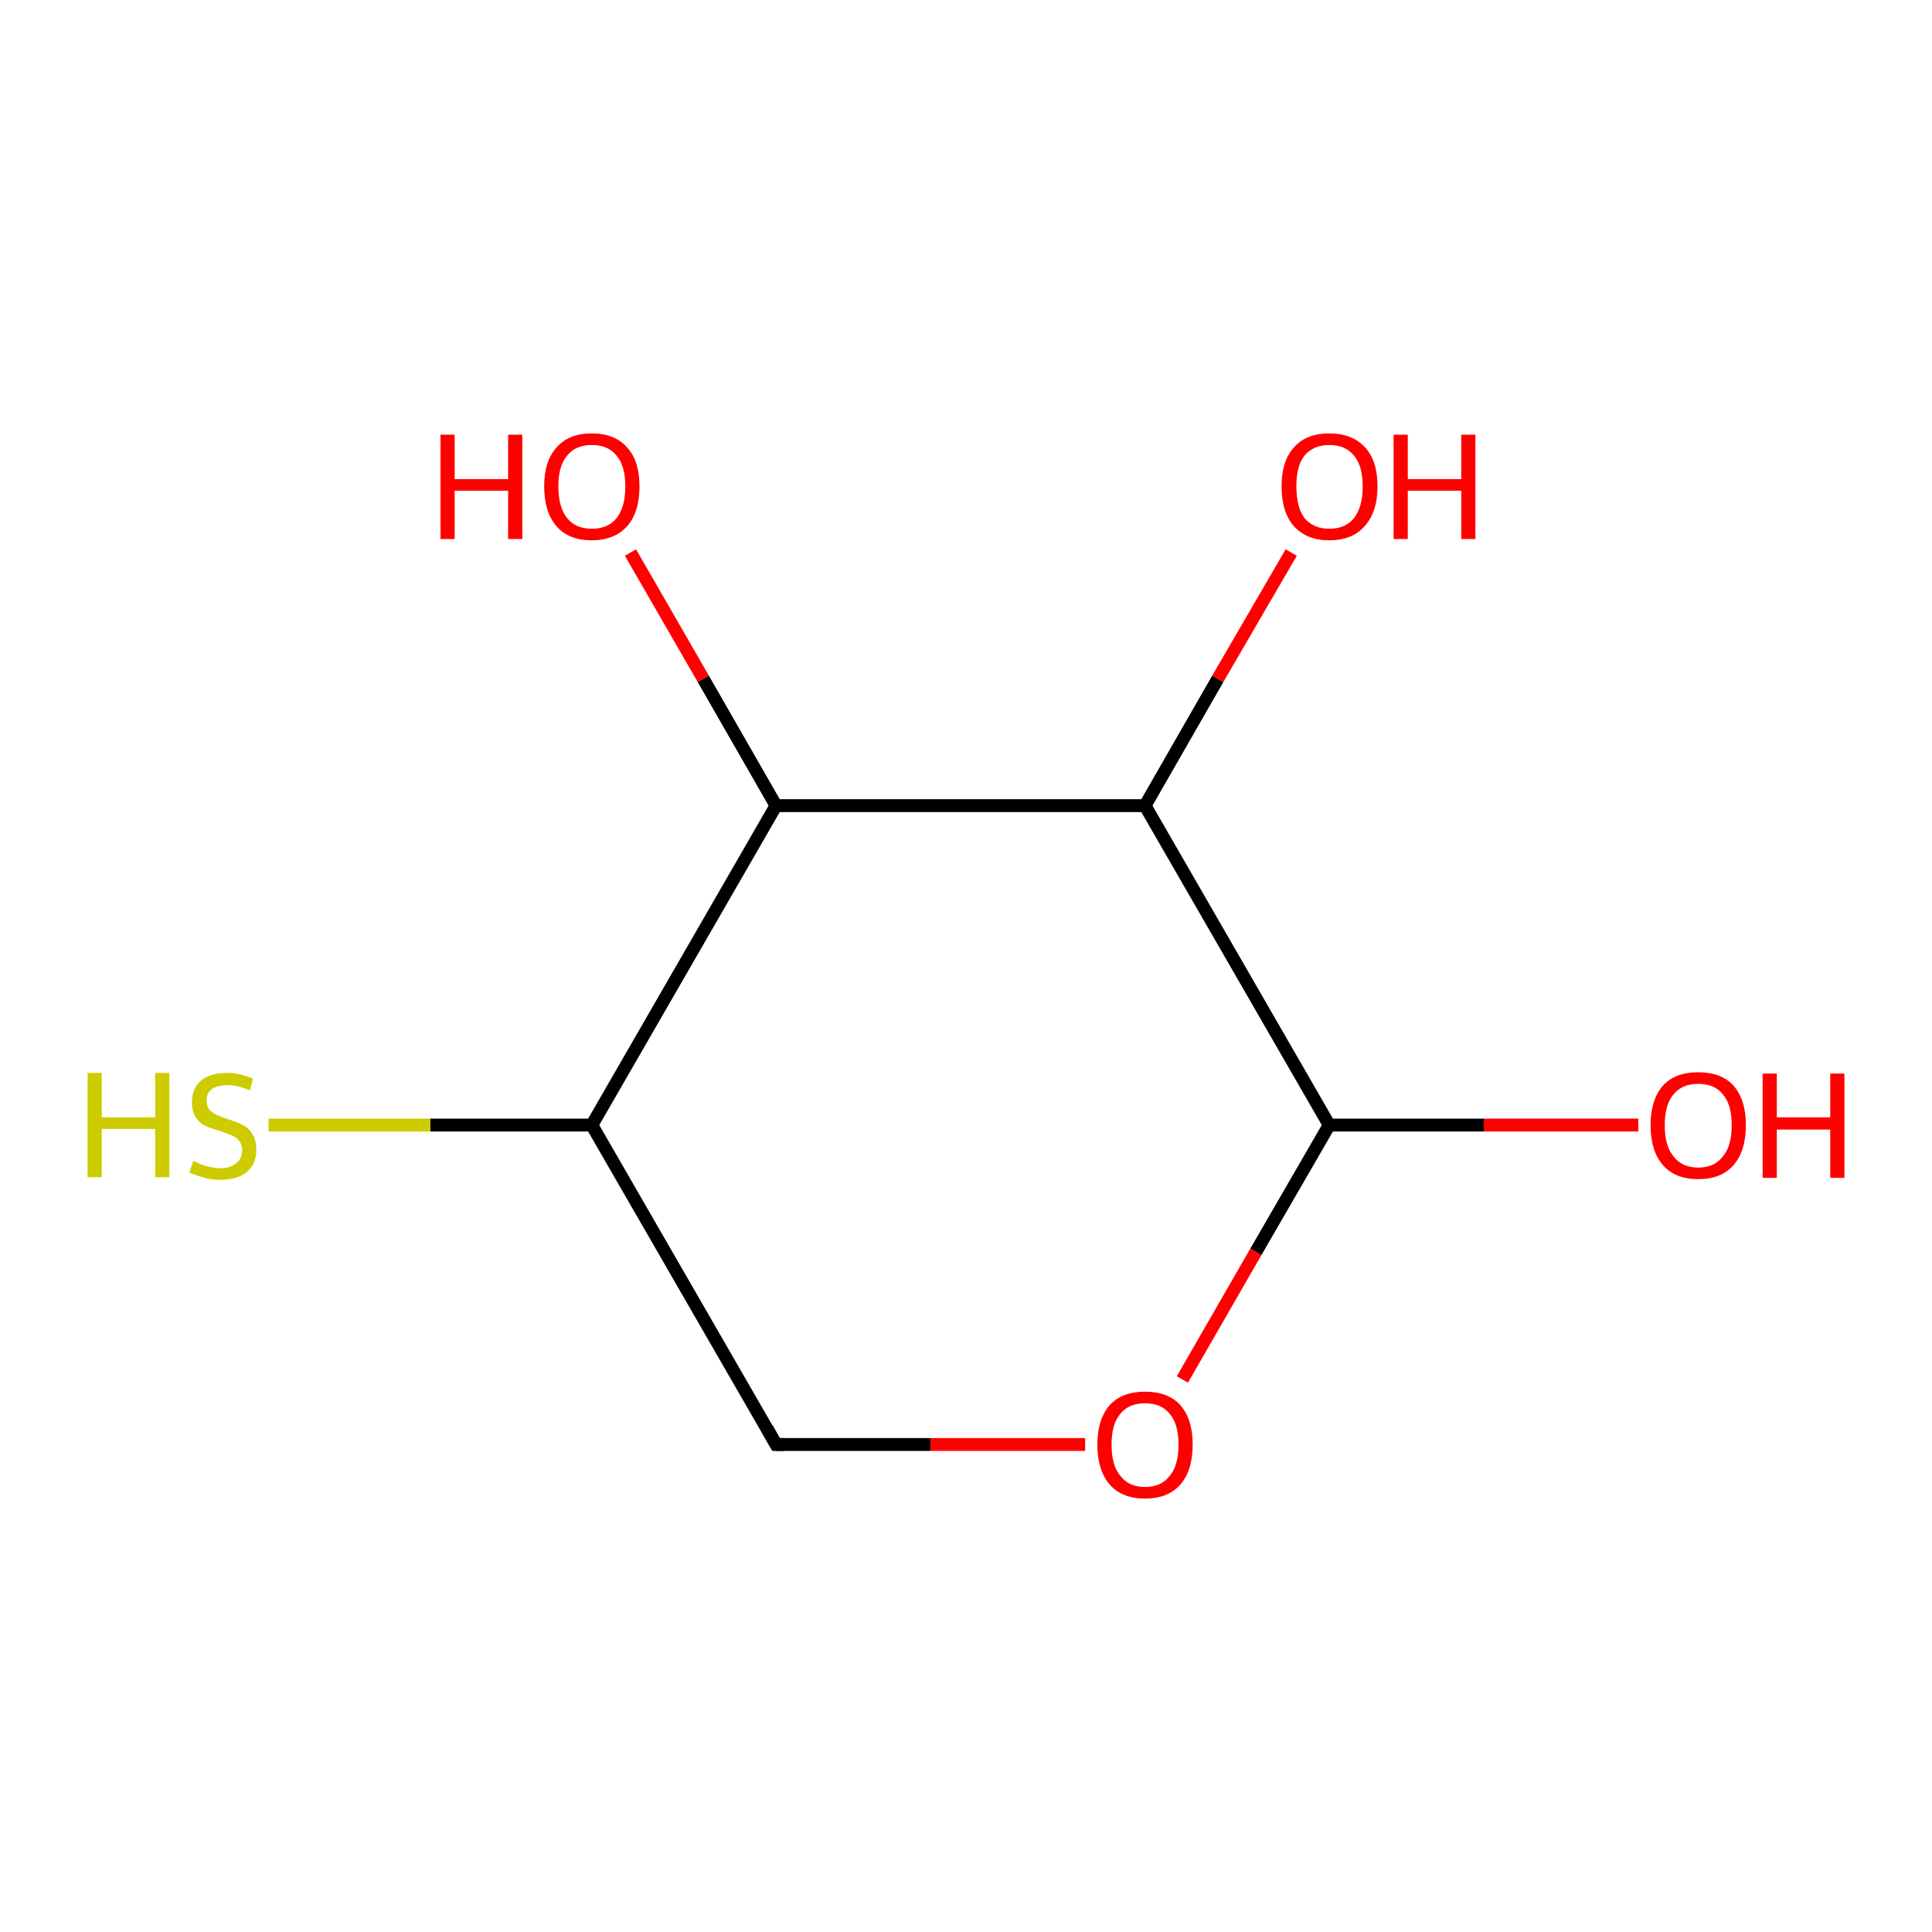 <?xml version='1.0' encoding='iso-8859-1'?>
<svg version='1.1' baseProfile='full'
              xmlns='http://www.w3.org/2000/svg'
                      xmlns:rdkit='http://www.rdkit.org/xml'
                      xmlns:xlink='http://www.w3.org/1999/xlink'
                  xml:space='preserve'
width='300px' height='300px' viewBox='0 0 300 300'>
<!-- END OF HEADER -->
<rect style='opacity:1.0;fill:#FFFFFF;stroke:none' width='300.0' height='300.0' x='0.0' y='0.0'> </rect>
<path class='bond-0 atom-0 atom-1' d='M 254.4,174.7 L 230.4,174.7' style='fill:none;fill-rule:evenodd;stroke:#FF0000;stroke-width:2.0px;stroke-linecap:butt;stroke-linejoin:miter;stroke-opacity:1' />
<path class='bond-0 atom-0 atom-1' d='M 230.4,174.7 L 206.4,174.7' style='fill:none;fill-rule:evenodd;stroke:#000000;stroke-width:2.0px;stroke-linecap:butt;stroke-linejoin:miter;stroke-opacity:1' />
<path class='bond-1 atom-1 atom-2' d='M 206.4,174.7 L 195.0,194.4' style='fill:none;fill-rule:evenodd;stroke:#000000;stroke-width:2.0px;stroke-linecap:butt;stroke-linejoin:miter;stroke-opacity:1' />
<path class='bond-1 atom-1 atom-2' d='M 195.0,194.4 L 183.6,214.2' style='fill:none;fill-rule:evenodd;stroke:#FF0000;stroke-width:2.0px;stroke-linecap:butt;stroke-linejoin:miter;stroke-opacity:1' />
<path class='bond-2 atom-2 atom-3' d='M 168.5,224.3 L 144.5,224.3' style='fill:none;fill-rule:evenodd;stroke:#FF0000;stroke-width:2.0px;stroke-linecap:butt;stroke-linejoin:miter;stroke-opacity:1' />
<path class='bond-2 atom-2 atom-3' d='M 144.5,224.3 L 120.5,224.3' style='fill:none;fill-rule:evenodd;stroke:#000000;stroke-width:2.0px;stroke-linecap:butt;stroke-linejoin:miter;stroke-opacity:1' />
<path class='bond-3 atom-3 atom-4' d='M 120.5,224.3 L 91.9,174.7' style='fill:none;fill-rule:evenodd;stroke:#000000;stroke-width:2.0px;stroke-linecap:butt;stroke-linejoin:miter;stroke-opacity:1' />
<path class='bond-4 atom-4 atom-5' d='M 91.9,174.7 L 66.8,174.7' style='fill:none;fill-rule:evenodd;stroke:#000000;stroke-width:2.0px;stroke-linecap:butt;stroke-linejoin:miter;stroke-opacity:1' />
<path class='bond-4 atom-4 atom-5' d='M 66.8,174.7 L 41.7,174.7' style='fill:none;fill-rule:evenodd;stroke:#CCCC00;stroke-width:2.0px;stroke-linecap:butt;stroke-linejoin:miter;stroke-opacity:1' />
<path class='bond-5 atom-4 atom-6' d='M 91.9,174.7 L 120.5,125.1' style='fill:none;fill-rule:evenodd;stroke:#000000;stroke-width:2.0px;stroke-linecap:butt;stroke-linejoin:miter;stroke-opacity:1' />
<path class='bond-6 atom-6 atom-7' d='M 120.5,125.1 L 109.2,105.4' style='fill:none;fill-rule:evenodd;stroke:#000000;stroke-width:2.0px;stroke-linecap:butt;stroke-linejoin:miter;stroke-opacity:1' />
<path class='bond-6 atom-6 atom-7' d='M 109.2,105.4 L 97.9,85.8' style='fill:none;fill-rule:evenodd;stroke:#FF0000;stroke-width:2.0px;stroke-linecap:butt;stroke-linejoin:miter;stroke-opacity:1' />
<path class='bond-7 atom-6 atom-8' d='M 120.5,125.1 L 177.8,125.1' style='fill:none;fill-rule:evenodd;stroke:#000000;stroke-width:2.0px;stroke-linecap:butt;stroke-linejoin:miter;stroke-opacity:1' />
<path class='bond-8 atom-8 atom-9' d='M 177.8,125.1 L 189.1,105.4' style='fill:none;fill-rule:evenodd;stroke:#000000;stroke-width:2.0px;stroke-linecap:butt;stroke-linejoin:miter;stroke-opacity:1' />
<path class='bond-8 atom-8 atom-9' d='M 189.1,105.4 L 200.5,85.8' style='fill:none;fill-rule:evenodd;stroke:#FF0000;stroke-width:2.0px;stroke-linecap:butt;stroke-linejoin:miter;stroke-opacity:1' />
<path class='bond-9 atom-8 atom-1' d='M 177.8,125.1 L 206.4,174.7' style='fill:none;fill-rule:evenodd;stroke:#000000;stroke-width:2.0px;stroke-linecap:butt;stroke-linejoin:miter;stroke-opacity:1' />
<path d='M 121.7,224.3 L 120.5,224.3 L 119.1,221.8' style='fill:none;stroke:#000000;stroke-width:2.0px;stroke-linecap:butt;stroke-linejoin:miter;stroke-opacity:1;' />
<path class='atom-0' d='M 256.3 174.7
Q 256.3 170.8, 258.2 168.6
Q 260.1 166.5, 263.7 166.5
Q 267.3 166.5, 269.2 168.6
Q 271.1 170.8, 271.1 174.7
Q 271.1 178.7, 269.2 180.9
Q 267.3 183.1, 263.7 183.1
Q 260.1 183.1, 258.2 180.9
Q 256.3 178.7, 256.3 174.7
M 263.7 181.3
Q 266.2 181.3, 267.5 179.6
Q 268.9 178.0, 268.9 174.7
Q 268.9 171.5, 267.5 169.9
Q 266.2 168.3, 263.7 168.3
Q 261.2 168.3, 259.9 169.9
Q 258.5 171.5, 258.5 174.7
Q 258.5 178.0, 259.9 179.6
Q 261.2 181.3, 263.7 181.3
' fill='#FF0000'/>
<path class='atom-0' d='M 273.7 166.7
L 275.9 166.7
L 275.9 173.5
L 284.2 173.5
L 284.2 166.7
L 286.4 166.7
L 286.4 182.9
L 284.2 182.9
L 284.2 175.4
L 275.9 175.4
L 275.9 182.9
L 273.7 182.9
L 273.7 166.7
' fill='#FF0000'/>
<path class='atom-2' d='M 170.4 224.3
Q 170.4 220.4, 172.3 218.2
Q 174.2 216.1, 177.8 216.1
Q 181.4 216.1, 183.3 218.2
Q 185.2 220.4, 185.2 224.3
Q 185.2 228.3, 183.3 230.5
Q 181.4 232.7, 177.8 232.7
Q 174.2 232.7, 172.3 230.5
Q 170.4 228.3, 170.4 224.3
M 177.8 230.9
Q 180.3 230.9, 181.6 229.2
Q 183.0 227.6, 183.0 224.3
Q 183.0 221.1, 181.6 219.5
Q 180.3 217.9, 177.8 217.9
Q 175.3 217.9, 174.0 219.5
Q 172.6 221.1, 172.6 224.3
Q 172.6 227.6, 174.0 229.2
Q 175.3 230.9, 177.8 230.9
' fill='#FF0000'/>
<path class='atom-5' d='M 13.6 166.6
L 15.8 166.6
L 15.8 173.5
L 24.1 173.5
L 24.1 166.6
L 26.3 166.6
L 26.3 182.8
L 24.1 182.8
L 24.1 175.3
L 15.8 175.3
L 15.8 182.8
L 13.6 182.8
L 13.6 166.6
' fill='#CCCC00'/>
<path class='atom-5' d='M 30.0 180.3
Q 30.2 180.3, 31.0 180.7
Q 31.7 181.0, 32.6 181.2
Q 33.4 181.4, 34.2 181.4
Q 35.8 181.4, 36.7 180.6
Q 37.6 179.9, 37.6 178.6
Q 37.6 177.7, 37.1 177.1
Q 36.7 176.6, 36.0 176.3
Q 35.3 176.0, 34.1 175.6
Q 32.7 175.2, 31.8 174.8
Q 31.0 174.4, 30.4 173.5
Q 29.8 172.6, 29.8 171.2
Q 29.8 169.1, 31.1 167.9
Q 32.5 166.6, 35.3 166.6
Q 37.2 166.6, 39.3 167.5
L 38.8 169.3
Q 36.8 168.5, 35.4 168.5
Q 33.8 168.5, 32.9 169.1
Q 32.0 169.8, 32.1 170.9
Q 32.1 171.8, 32.5 172.3
Q 33.0 172.8, 33.6 173.1
Q 34.3 173.4, 35.4 173.8
Q 36.8 174.2, 37.7 174.7
Q 38.6 175.1, 39.2 176.1
Q 39.8 177.0, 39.8 178.6
Q 39.8 180.8, 38.3 182.0
Q 36.8 183.2, 34.3 183.2
Q 32.9 183.2, 31.8 182.9
Q 30.7 182.6, 29.4 182.1
L 30.0 180.3
' fill='#CCCC00'/>
<path class='atom-7' d='M 68.4 67.5
L 70.6 67.5
L 70.6 74.4
L 78.9 74.4
L 78.9 67.5
L 81.1 67.5
L 81.1 83.7
L 78.9 83.7
L 78.9 76.2
L 70.6 76.2
L 70.6 83.7
L 68.4 83.7
L 68.4 67.5
' fill='#FF0000'/>
<path class='atom-7' d='M 84.5 75.5
Q 84.5 71.6, 86.4 69.5
Q 88.3 67.3, 91.9 67.3
Q 95.5 67.3, 97.4 69.5
Q 99.3 71.6, 99.3 75.5
Q 99.3 79.5, 97.4 81.7
Q 95.4 83.9, 91.9 83.9
Q 88.3 83.9, 86.4 81.7
Q 84.5 79.5, 84.5 75.5
M 91.9 82.1
Q 94.4 82.1, 95.7 80.5
Q 97.1 78.8, 97.1 75.5
Q 97.1 72.3, 95.7 70.7
Q 94.4 69.1, 91.9 69.1
Q 89.4 69.1, 88.1 70.7
Q 86.7 72.3, 86.7 75.5
Q 86.7 78.8, 88.1 80.5
Q 89.4 82.1, 91.9 82.1
' fill='#FF0000'/>
<path class='atom-9' d='M 199.0 75.5
Q 199.0 71.6, 200.9 69.5
Q 202.8 67.3, 206.4 67.3
Q 210.0 67.3, 212.0 69.5
Q 213.9 71.6, 213.9 75.5
Q 213.9 79.5, 211.9 81.7
Q 210.0 83.9, 206.4 83.9
Q 202.9 83.9, 200.9 81.7
Q 199.0 79.5, 199.0 75.5
M 206.4 82.1
Q 208.9 82.1, 210.2 80.5
Q 211.6 78.8, 211.6 75.5
Q 211.6 72.3, 210.2 70.7
Q 208.9 69.1, 206.4 69.1
Q 204.0 69.1, 202.6 70.7
Q 201.3 72.3, 201.3 75.5
Q 201.3 78.8, 202.6 80.5
Q 204.0 82.1, 206.4 82.1
' fill='#FF0000'/>
<path class='atom-9' d='M 216.4 67.5
L 218.6 67.5
L 218.6 74.4
L 226.9 74.4
L 226.9 67.5
L 229.1 67.5
L 229.1 83.7
L 226.9 83.7
L 226.9 76.2
L 218.6 76.2
L 218.6 83.7
L 216.4 83.7
L 216.4 67.5
' fill='#FF0000'/>
</svg>
